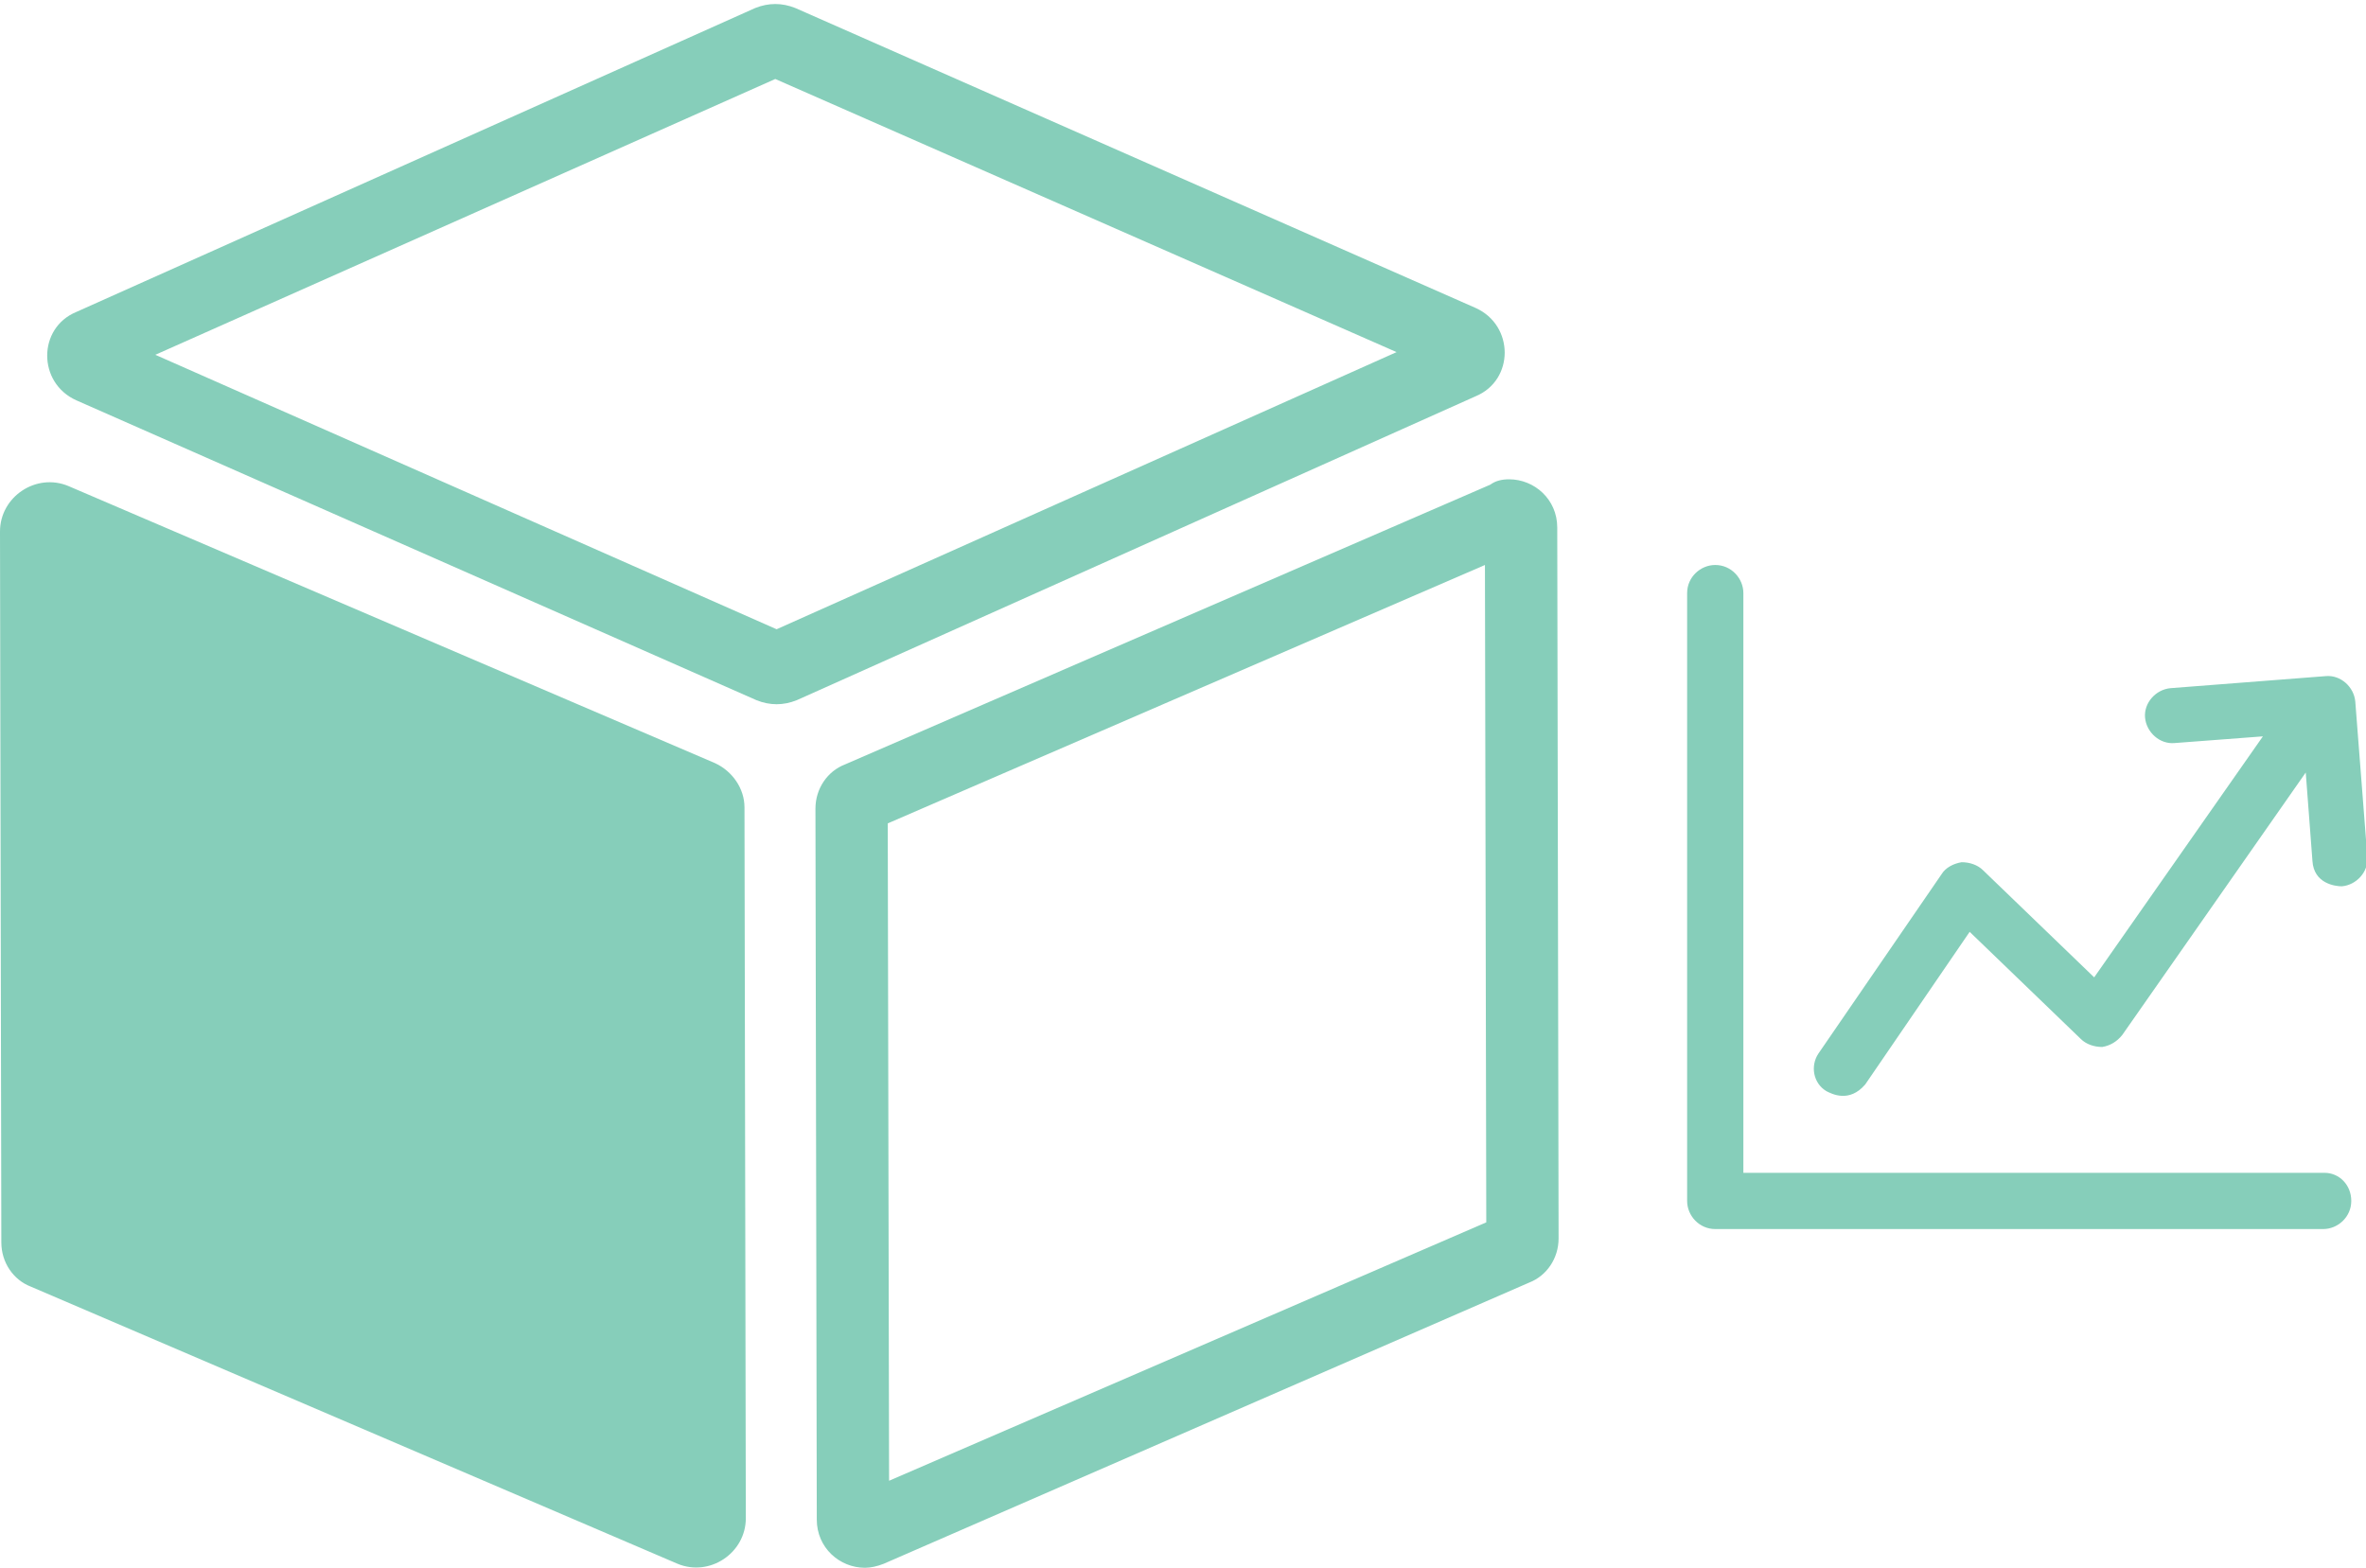<?xml version="1.0" encoding="utf-8"?>
<!-- Generator: Adobe Illustrator 22.1.0, SVG Export Plug-In . SVG Version: 6.00 Build 0)  -->
<svg version="1.1" id="Layer_1" xmlns="http://www.w3.org/2000/svg" xmlns:xlink="http://www.w3.org/1999/xlink" x="0px" y="0px"
	 viewBox="0 0 176.7 117.1" style="enable-background:new 0 0 176.7 117.1;" xml:space="preserve">
<style type="text/css">
	.st0{fill:#86CEBA;}
</style>
<g>
	<path class="st0" d="M0.1,92.8L0,39.7c0-2.6,2.7-4.4,5.1-3.4L53.4,57c1.3,0.6,2.2,1.9,2.2,3.3l0.1,53.1c0,2.6-2.7,4.4-5.1,3.4
		L2.3,96.1C1,95.6,0.1,94.3,0.1,92.8z M110.9,42.2L66.3,61.5l0.1,49.1L111,91.3L110.9,42.2 M112.7,35.8c1.9,0,3.6,1.5,3.6,3.6
		l0.1,53.1c0,1.5-0.9,2.8-2.2,3.3L66,116.8c-0.5,0.2-1,0.3-1.4,0.3c-1.9,0-3.6-1.5-3.6-3.6l-0.1-53.1c0-1.5,0.9-2.8,2.2-3.3
		l48.2-20.9C111.7,35.9,112.2,35.8,112.7,35.8L112.7,35.8z M57.9,5.9L11.6,26.5L58,47l46.3-20.7L57.9,5.9 M57.9,0.3
		c0.5,0,1,0.1,1.5,0.3L110.2,23c2.9,1.3,2.9,5.4,0,6.6L59.5,52.3c-0.5,0.2-1,0.3-1.5,0.3c-0.5,0-1-0.1-1.5-0.3L5.7,29.9
		c-2.9-1.3-2.9-5.4,0-6.6L56.4,0.6C56.9,0.4,57.4,0.3,57.9,0.3L57.9,0.3z"/>
</g>
<g>
	<g>
		<path class="st0" d="M136.4,81.5c0.4,0.2,1.7,0.9,2.9-0.5l7.8-11.4l8.3,8c0.4,0.4,1,0.6,1.6,0.6c0.6-0.1,1.1-0.4,1.5-0.9
			l13.7-19.6l0.5,6.6c0.1,1.7,1.7,1.9,2.2,1.9c1.1-0.1,2-1.1,1.9-2.2l-0.9-11.6c-0.1-1.1-1.1-2-2.2-1.9l-11.6,0.9
			c-1.1,0.1-2,1.1-1.9,2.2c0.1,1.1,1.1,2,2.2,1.9l6.6-0.5l-12.6,18l-8.3-8c-0.4-0.4-1-0.6-1.6-0.6c-0.6,0.1-1.2,0.4-1.5,0.9
			l-9.2,13.4C135.2,79.6,135.4,80.9,136.4,81.5L136.4,81.5z"/>
		<path class="st0" d="M173.6,87.6h-43.4V44.3c0-1.1-0.9-2.1-2.1-2.1c-1.1,0-2.1,0.9-2.1,2.1v45.4c0,1.1,0.9,2.1,2.1,2.1h45.4
			c1.1,0,2.1-0.9,2.1-2.1S174.7,87.6,173.6,87.6z"/>
	</g>
</g>
</svg>
